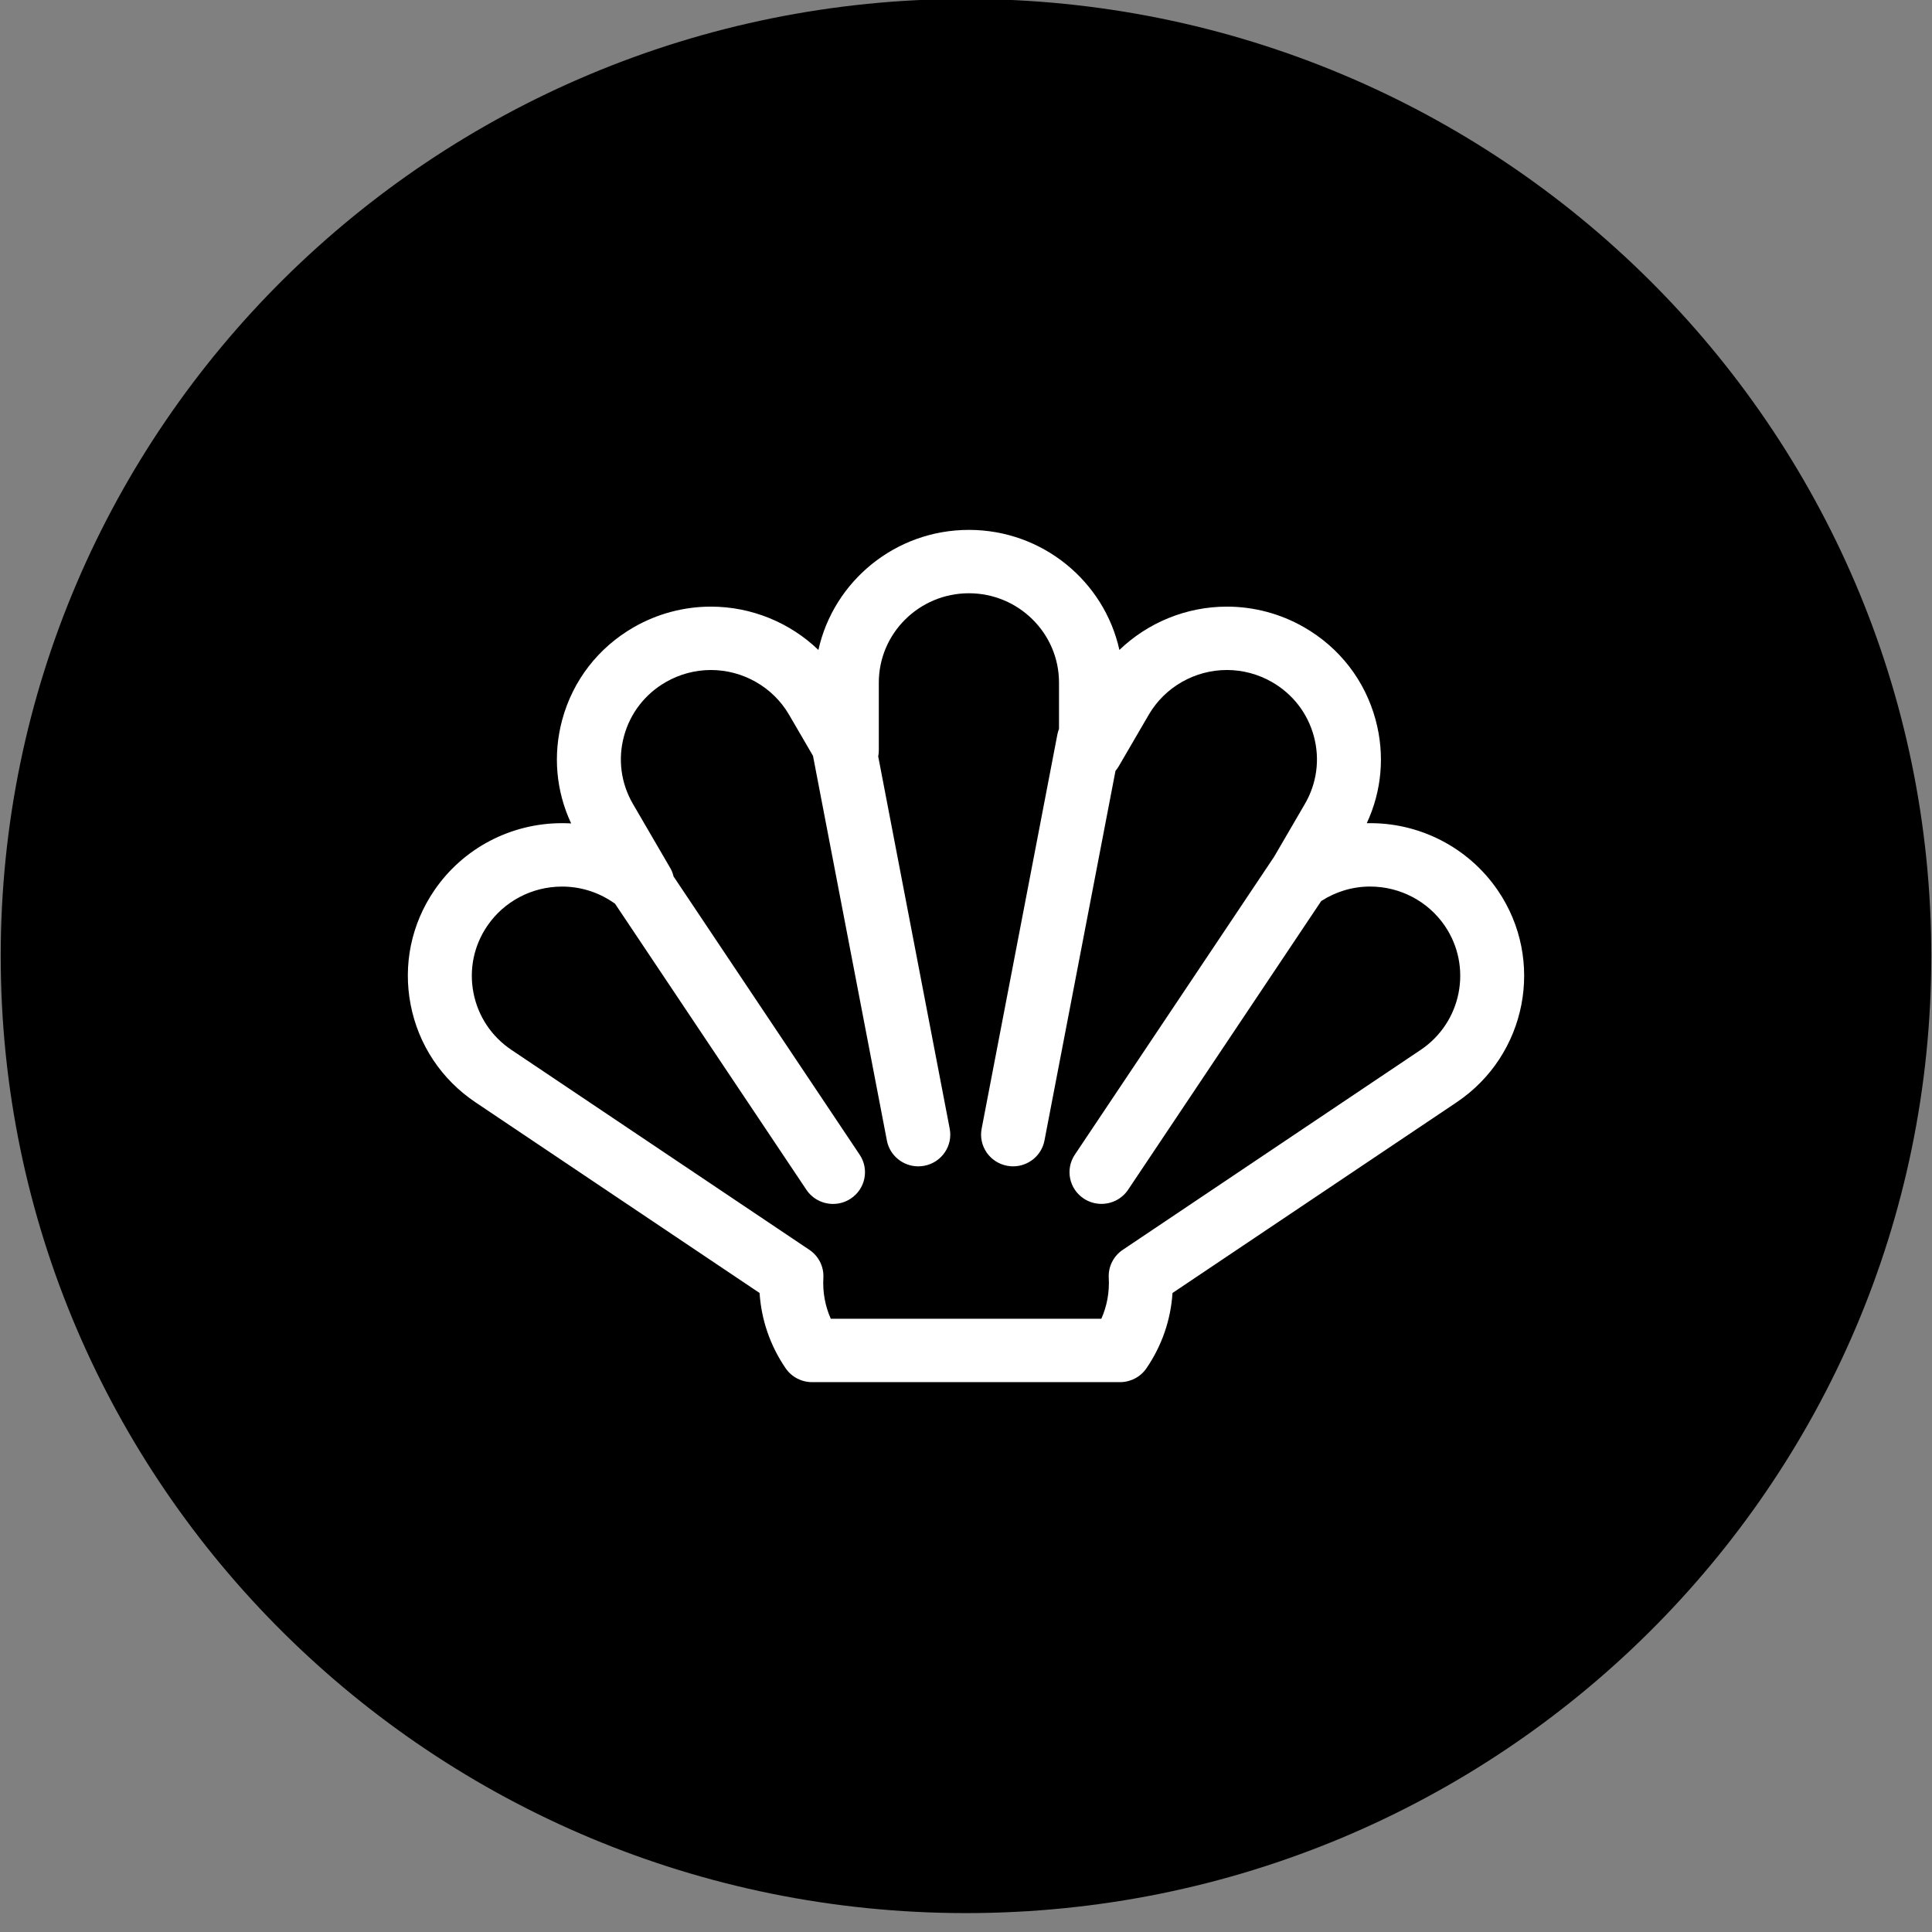 <svg width="342" height="342" viewBox="0 0 342 342" fill="none" xmlns="http://www.w3.org/2000/svg">
    <rect x="0" y="0" width="342" height="342" fill="#808080" stroke="none"/>
    <g clip-path="url(#clip0_5_45)">
        <g clip-path="url(#clip1_5_45)">
            <g clip-path="url(#clip2_5_45)">
                <g clip-path="url(#clip3_5_45)">
                    <g clip-path="url(#clip4_5_45)">
                        <path
                            d="M0.126 169.232C0.126 75.663 76.629 -0.189 171 -0.189C265.371 -0.189 341.874 75.663 341.874 169.232C341.874 262.801 265.371 338.654 171 338.654C76.629 338.654 0.126 262.801 0.126 169.232ZM171 330.743C260.964 330.743 333.894 258.432 333.895 169.232C333.895 80.032 260.964 7.722 171 7.722C81.035 7.722 8.105 80.033 8.105 169.232C8.105 258.432 81.036 330.743 171 330.743Z"
                            fill="black" />
                        <path
                            d="M171 336.96C264.427 336.96 340.165 261.866 340.165 169.232C340.165 76.599 264.427 1.505 171 1.505C77.573 1.505 1.835 76.599 1.835 169.232C1.835 261.866 77.573 336.96 171 336.96Z"
                            fill="black" />
                        <g clip-path="url(#clip5_5_45)">
                            <g clip-path="url(#clip6_5_45)">
                                <path
                                    d="M265.128 157.601C259.94 150.001 251.199 145.508 241.943 145.723C244.613 139.999 245.177 133.593 243.509 127.425C241.625 120.448 237.112 114.618 230.805 111.011C226.662 108.637 221.953 107.384 217.189 107.384C210.007 107.384 203.187 110.212 198.155 115.053C195.477 102.915 184.549 93.8 171.515 93.8C158.48 93.8 147.553 102.915 144.874 115.053C139.843 110.212 133.023 107.384 125.84 107.384C121.077 107.384 116.368 108.637 112.227 111.009C105.918 114.62 101.405 120.448 99.52 127.425C97.851 133.606 98.421 140.031 101.105 145.762C100.571 145.731 100.034 145.716 99.494 145.716C90.421 145.716 81.969 150.158 76.889 157.601C72.806 163.581 71.318 170.779 72.695 177.871C74.072 184.962 78.155 191.096 84.188 195.143L134.46 228.883C134.772 233.651 136.336 238.2 139.064 242.199C140.116 243.741 141.873 244.665 143.752 244.665H198.263C200.14 244.665 201.897 243.743 202.949 242.201C205.677 238.204 207.245 233.653 207.555 228.883L257.825 195.145C270.282 186.79 273.555 169.947 265.128 157.601ZM251.484 185.852L198.748 221.243C197.101 222.349 196.159 224.231 196.271 226.199C196.41 228.731 195.961 231.191 194.958 233.443H147.065C146.061 231.189 145.61 228.728 145.752 226.199C145.861 224.229 144.92 222.347 143.273 221.243L90.535 185.851C87.007 183.482 84.618 179.895 83.813 175.748C83.007 171.601 83.877 167.39 86.263 163.894C89.237 159.539 94.183 156.941 99.496 156.941C102.681 156.941 105.763 157.88 108.406 159.655L108.87 159.968L142.744 210.607C143.833 212.235 145.633 213.118 147.466 213.118C148.54 213.118 149.627 212.817 150.589 212.182C153.194 210.469 153.905 206.988 152.177 204.405L119.235 155.153C119.111 154.64 118.928 154.135 118.651 153.66L112.049 142.324C109.919 138.667 109.353 134.408 110.455 130.328C111.557 126.249 114.196 122.839 117.887 120.727C120.313 119.339 123.063 118.604 125.84 118.604C131.53 118.604 136.83 121.634 139.673 126.513L143.916 133.798L156.998 201.904C157.514 204.594 159.888 206.466 162.552 206.466C162.903 206.466 163.259 206.432 163.616 206.365C166.685 205.783 168.7 202.846 168.117 199.801L155.46 133.903C155.524 133.563 155.566 133.217 155.566 132.859V120.832C155.566 112.111 162.72 105.018 171.515 105.018C180.31 105.018 187.464 112.111 187.464 120.832V129.03C187.349 129.331 187.247 129.638 187.185 129.966L173.769 199.799C173.185 202.845 175.201 205.781 178.271 206.363C178.627 206.43 178.986 206.464 179.335 206.464C181.999 206.464 184.372 204.59 184.889 201.902L197.461 136.462C197.669 136.215 197.859 135.951 198.025 135.667L203.357 126.513C206.2 121.634 211.499 118.602 217.189 118.602C219.968 118.602 222.719 119.337 225.147 120.727C228.835 122.837 231.475 126.247 232.576 130.327C233.68 134.406 233.112 138.666 230.982 142.324L225.564 151.629L190.266 204.397C188.538 206.98 189.249 210.461 191.854 212.175C192.816 212.809 193.903 213.11 194.977 213.11C196.81 213.11 198.61 212.227 199.699 210.6L233.882 159.498C236.472 157.833 239.449 156.935 242.526 156.935C247.837 156.935 252.784 159.534 255.755 163.886C260.683 171.112 258.766 180.963 251.484 185.852Z"
                                    fill="white" />
                            </g>
                        </g>
                    </g>
                </g>
            </g>
        </g>
    </g>
    <defs>
        <clipPath id="clip0_5_45">
            <rect width="342" height="342" fill="white" />
        </clipPath>
        <clipPath id="clip1_5_45">
            <rect width="341.748" height="467.988" fill="white"
                transform="translate(0.126 -0.189)" />
        </clipPath>
        <clipPath id="clip2_5_45">
            <rect width="341.748" height="467.988" fill="white"
                transform="translate(0.126 -0.189)" />
        </clipPath>
        <clipPath id="clip3_5_45">
            <rect width="341.748" height="338.844" fill="white"
                transform="translate(0.126 -0.189)" />
        </clipPath>
        <clipPath id="clip4_5_45">
            <rect width="341.748" height="338.844" fill="white"
                transform="translate(0.126 -0.189)" />
        </clipPath>
        <clipPath id="clip5_5_45">
            <rect width="197.61" height="150.865" fill="white"
                transform="translate(72.195 93.8)" />
        </clipPath>
        <clipPath id="clip6_5_45">
            <rect width="197.61" height="150.865" fill="white"
                transform="translate(72.195 93.8)" />
        </clipPath>
    </defs>
</svg>